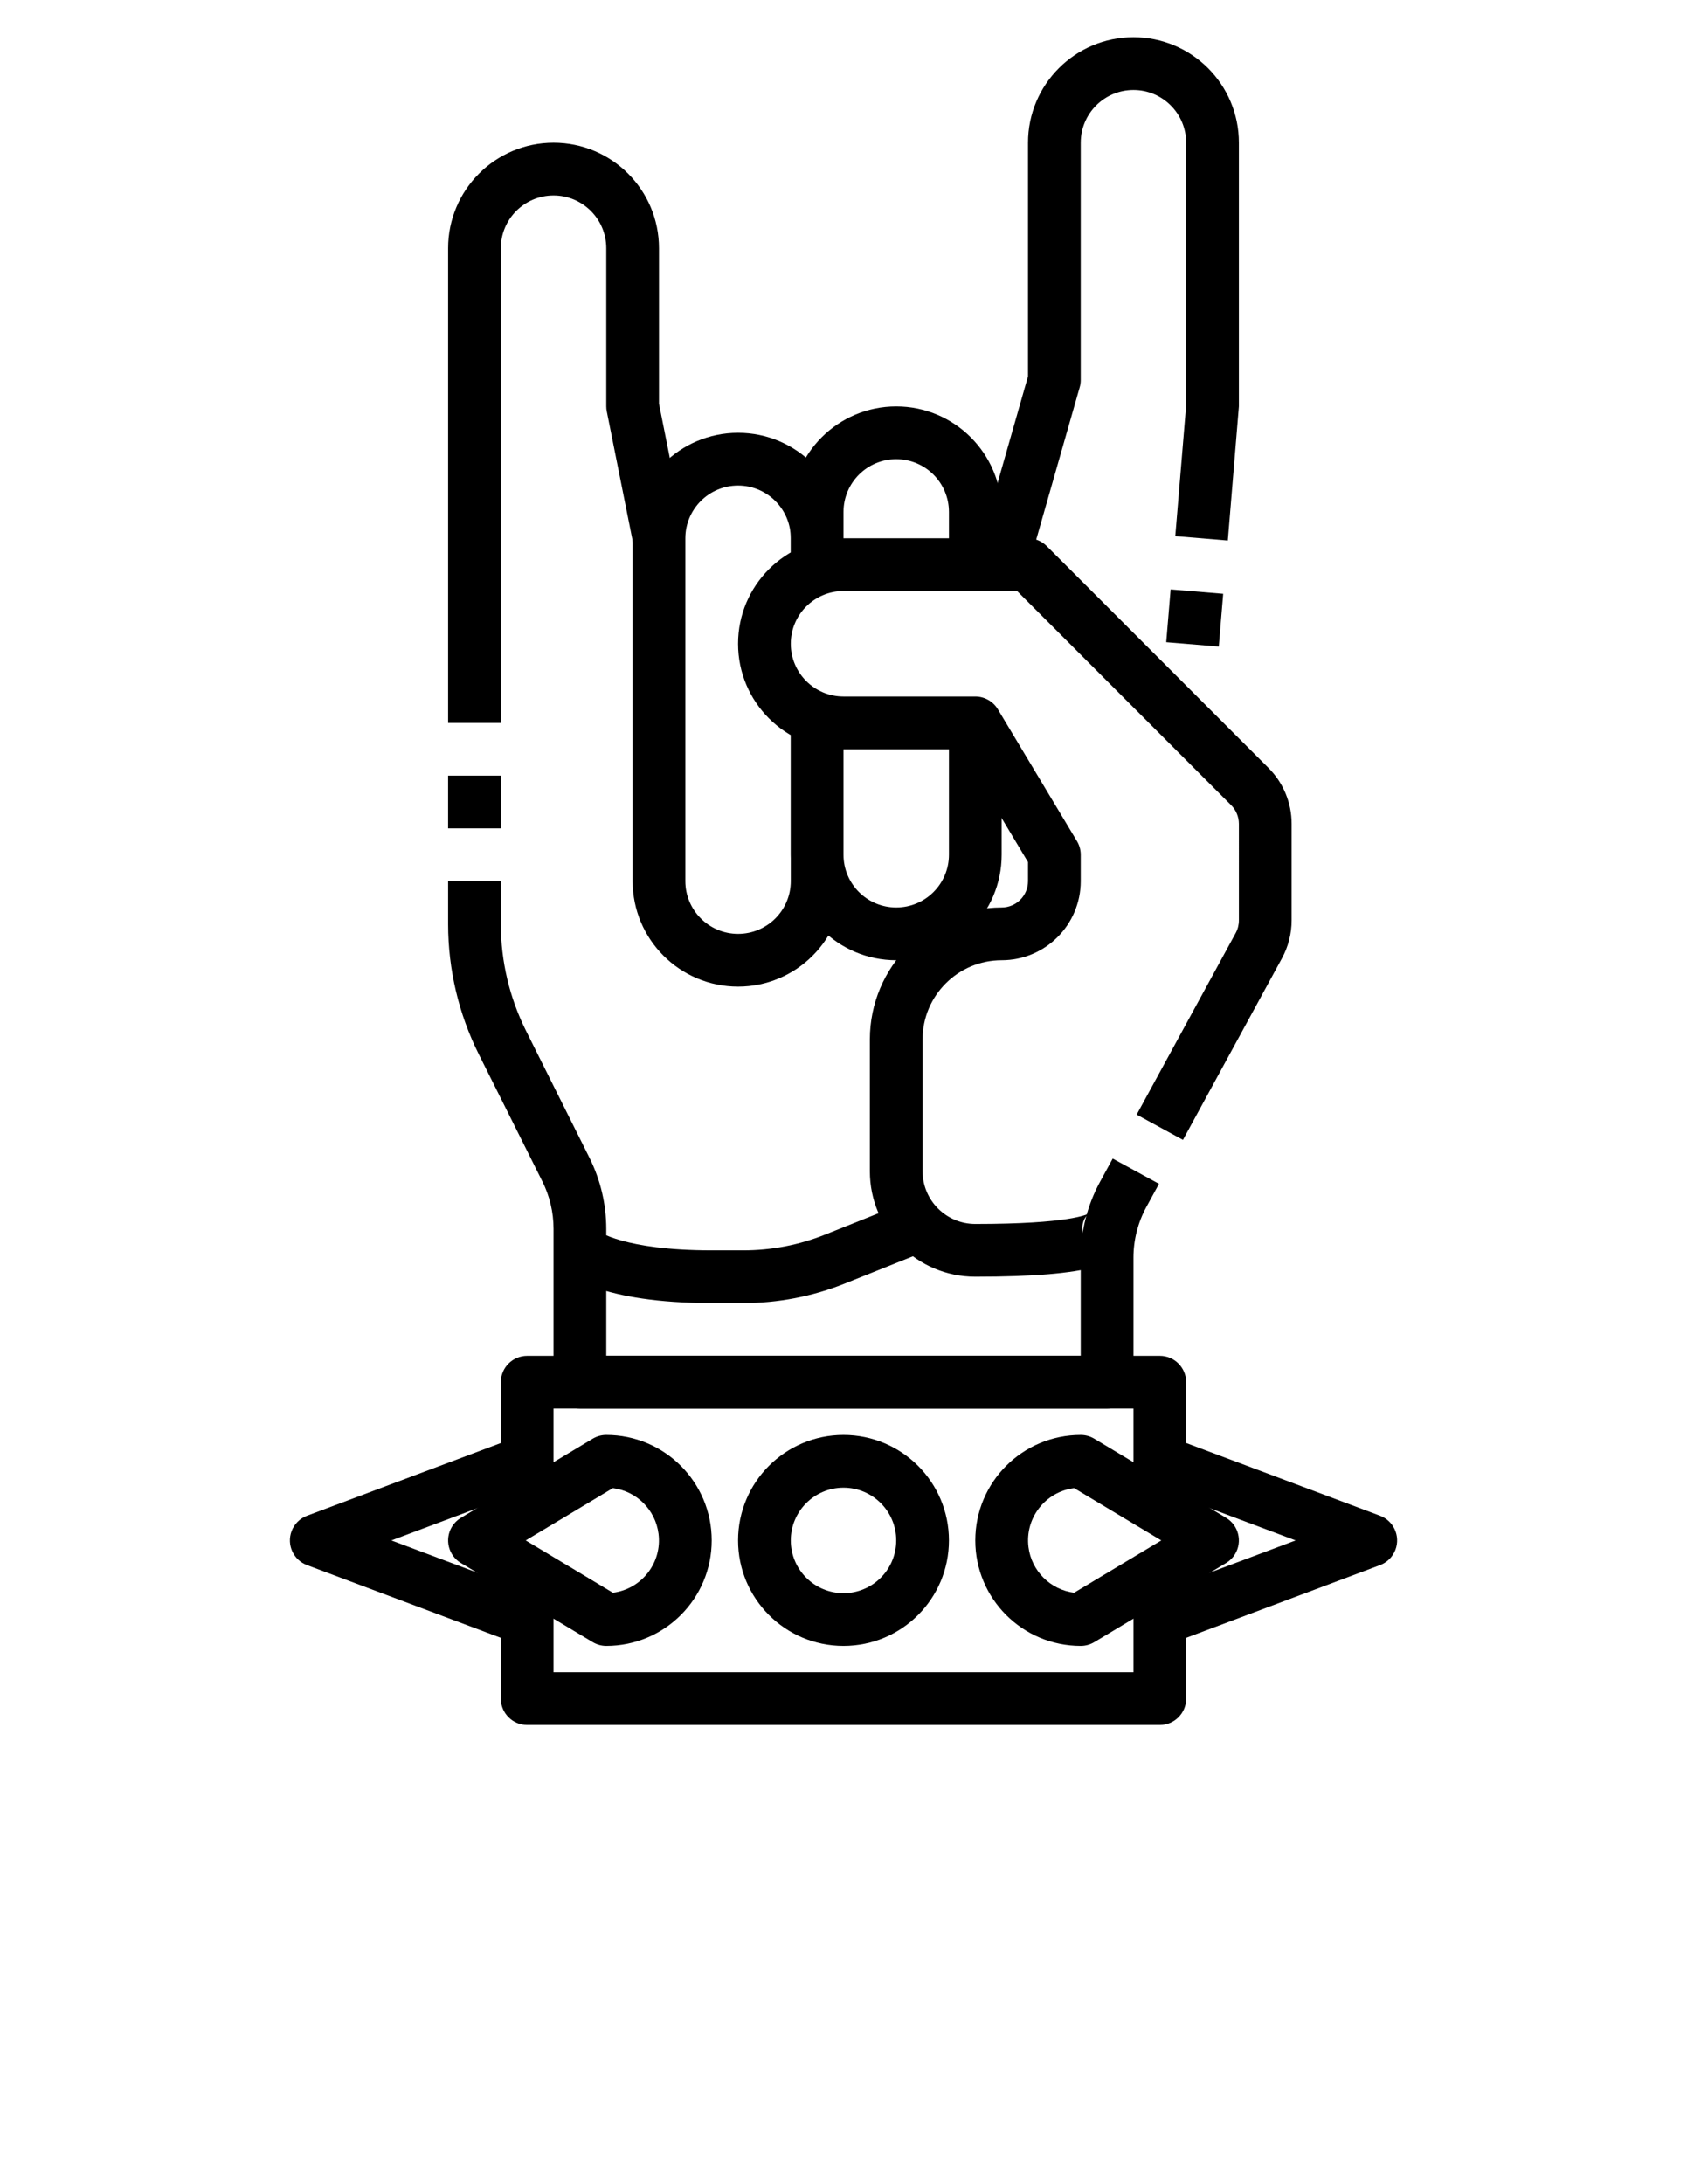 <?xml version="1.0" encoding="utf-8"?>
<!-- Generator: Adobe Illustrator 16.0.0, SVG Export Plug-In . SVG Version: 6.00 Build 0)  -->
<!DOCTYPE svg PUBLIC "-//W3C//DTD SVG 1.1//EN" "http://www.w3.org/Graphics/SVG/1.1/DTD/svg11.dtd">
<svg version="1.1" id="Layer_1" xmlns="http://www.w3.org/2000/svg" xmlns:xlink="http://www.w3.org/1999/xlink" x="0px" y="0px"
	 width="612px" height="792px" viewBox="0 0 612 792" enable-background="new 0 0 612 792" xml:space="preserve">
<g>
	<path d="M363.375,204.75H344.25v-19.125c0-10.562-8.562-19.125-19.125-19.125S306,175.062,306,185.625v19.125h-19.125v-19.125
		c0-21.125,17.125-38.25,38.25-38.25s38.25,17.125,38.25,38.25V204.75z"/>
	<path d="M325.125,348.188c-21.125,0-38.25-17.125-38.25-38.25v-47.812H306v47.812c0,10.562,8.562,19.125,19.125,19.125
		s19.125-8.562,19.125-19.125v-47.812h19.125v47.812C363.375,331.062,346.25,348.188,325.125,348.188z"/>
	<path d="M267.75,357.75c-21.125,0-38.25-17.125-38.25-38.25V195.188c0-21.125,17.125-38.25,38.25-38.25S306,174.062,306,195.188
		v9.562h-19.125v-9.562c0-10.562-8.562-19.125-19.125-19.125s-19.125,8.562-19.125,19.125V319.5
		c0,10.562,8.562,19.125,19.125,19.125s19.125-8.562,19.125-19.125v-57.375H306V319.5C306,340.625,288.875,357.75,267.75,357.75z"/>
	
		<rect x="423.898" y="214.322" transform="matrix(-0.083 0.997 -0.997 -0.083 692.603 -189.521)" width="19.192" height="19.125"/>
	<path d="M372.564,207.37l-18.379-5.24l18.752-65.656V51.75c0-21.125,17.125-38.25,38.25-38.25s38.25,17.125,38.25,38.25v95.625
		l-4.017,48.616l-19.058-1.587l3.978-47.812l-0.028-94.841c0-10.562-8.562-19.125-19.125-19.125s-19.125,8.562-19.125,19.125v86.062
		c0.002,0.887-0.124,1.769-0.373,2.62L372.564,207.37z"/>
	<path d="M353.812,462.938c-21.125,0-38.25-17.125-38.25-38.25v-47.812c0.031-26.393,21.42-47.781,47.812-47.812
		c5.281,0,9.562-4.281,9.562-9.562v-6.914L348.4,271.688H306c-21.125,0-38.25-17.125-38.25-38.25s17.125-38.25,38.25-38.25h66.938
		c2.536,0,4.968,1.008,6.761,2.802l80.459,80.459c5.4,5.365,8.427,12.669,8.405,20.282v35.018c-0.001,4.802-1.208,9.527-3.51,13.741
		l-35.907,65.838l-16.791-9.161l35.916-65.837c0.767-1.405,1.168-2.98,1.167-4.581V298.73c-0.01-2.534-1.017-4.963-2.802-6.761
		l-77.657-77.657H306c-10.562,0-19.125,8.562-19.125,19.125s8.562,19.125,19.125,19.125h47.812c3.356,0,6.467,1.761,8.195,4.638
		l28.688,47.812c0.894,1.487,1.366,3.189,1.367,4.925v9.562c0,15.844-12.844,28.688-28.688,28.688s-28.688,12.844-28.688,28.688
		v47.812c0,10.562,8.562,19.125,19.125,19.125c33.985,0,40.631-3.442,41.271-3.825c-1.368,1.085-2.227,2.688-2.371,4.428
		c-0.29,2.279,0.507,4.563,2.151,6.168l13.521-13.521c3.333,3.349,4.322,8.375,2.505,12.737
		C407.525,457.907,396.844,462.938,353.812,462.938z"/>
	<path d="M401.625,510.75h-191.25c-5.281,0-9.562-4.281-9.562-9.562v-55.645c-0.005-5.938-1.387-11.793-4.035-17.107l-23.113-46.215
		c-7.283-14.611-11.083-30.711-11.102-47.038V319.5h19.125v15.683c0.019,13.355,3.128,26.525,9.084,38.479l23.112,46.244
		c3.966,7.965,6.038,16.739,6.053,25.637v46.082h172.125v-35.62c0.007-9.599,2.413-19.042,7-27.474l4.6-8.424l16.791,9.16
		l-4.6,8.425c-3.057,5.62-4.661,11.915-4.666,18.312v45.183C411.188,506.469,406.906,510.75,401.625,510.75z"/>
	<rect x="162.562" y="281.25" width="19.125" height="19.125"/>
	<path d="M181.688,262.125h-19.125V90c0-21.125,17.125-38.25,38.25-38.25s38.25,17.125,38.25,38.25v56.419l9.371,46.856
		l-18.742,3.749l-9.562-47.812c-0.128-0.604-0.192-1.219-0.191-1.836V90c0-10.562-8.562-19.125-19.125-19.125
		S181.688,79.438,181.688,90V262.125z"/>
	<path d="M430.312,549h-19.125v-38.25H200.812V549h-19.125v-47.812c0-5.281,4.281-9.562,9.562-9.562h229.5
		c5.281,0,9.562,4.281,9.562,9.562V549z"/>
	<path d="M420.75,625.5h-229.5c-5.281,0-9.562-4.281-9.562-9.562v-47.812h19.125v38.25h210.375v-38.25h19.125v47.812
		C430.312,621.219,426.031,625.5,420.75,625.5z"/>
	<path d="M269.557,472.5h-11.37c-40.163,0-52.508-10.299-54.573-12.364l6.761-6.761l6.359-7.144
		c0.086,0.077,9.372,7.144,41.454,7.144h11.37c10.224,0.016,20.355-1.933,29.845-5.737l31.737-12.689l7.096,17.767l-31.738,12.689
		C294.751,470.109,282.211,472.519,269.557,472.5z"/>
	<path d="M424.106,596.21l-6.693-17.92l52.603-19.728l-52.594-19.728l6.694-17.92l76.5,28.688c4.948,1.845,7.464,7.352,5.619,12.301
		c-0.969,2.6-3.02,4.65-5.619,5.619L424.106,596.21z"/>
	<path d="M187.894,596.21l-76.5-28.688c-4.949-1.845-7.464-7.352-5.62-12.301c0.969-2.6,3.02-4.65,5.62-5.619l76.5-28.688
		l6.694,17.92l-52.604,19.728l52.594,19.728L187.894,596.21z"/>
	<path d="M306,596.812c-21.125,0-38.25-17.125-38.25-38.25s17.125-38.25,38.25-38.25s38.25,17.125,38.25,38.25
		S327.125,596.812,306,596.812z M306,539.438c-10.562,0-19.125,8.562-19.125,19.125s8.562,19.125,19.125,19.125
		s19.125-8.562,19.125-19.125S316.562,539.438,306,539.438z"/>
	<path d="M392.062,596.812c-21.125,0-38.25-17.125-38.25-38.25s17.125-38.25,38.25-38.25c1.735,0.001,3.438,0.474,4.925,1.367
		l47.812,28.688c4.526,2.722,5.988,8.597,3.268,13.123c-0.806,1.34-1.928,2.462-3.268,3.268l-47.812,28.688
		C395.5,596.339,393.798,596.812,392.062,596.812z M389.662,539.591c-10.478,1.333-17.891,10.908-16.558,21.386
		c1.101,8.648,7.91,15.457,16.558,16.558l31.623-18.972L389.662,539.591z"/>
	<path d="M219.938,596.812c-1.735-0.001-3.438-0.474-4.925-1.367L167.2,566.758c-4.526-2.722-5.989-8.597-3.267-13.123
		c0.806-1.34,1.927-2.462,3.267-3.268l47.812-28.688c1.487-0.894,3.189-1.366,4.925-1.367c21.125,0,38.25,17.125,38.25,38.25
		S241.062,596.812,219.938,596.812z M190.714,558.562l31.624,18.972c10.478-1.333,17.891-10.908,16.558-21.386
		c-1.101-8.648-7.91-15.457-16.558-16.558L190.714,558.562z"/>
</g>
</svg>
